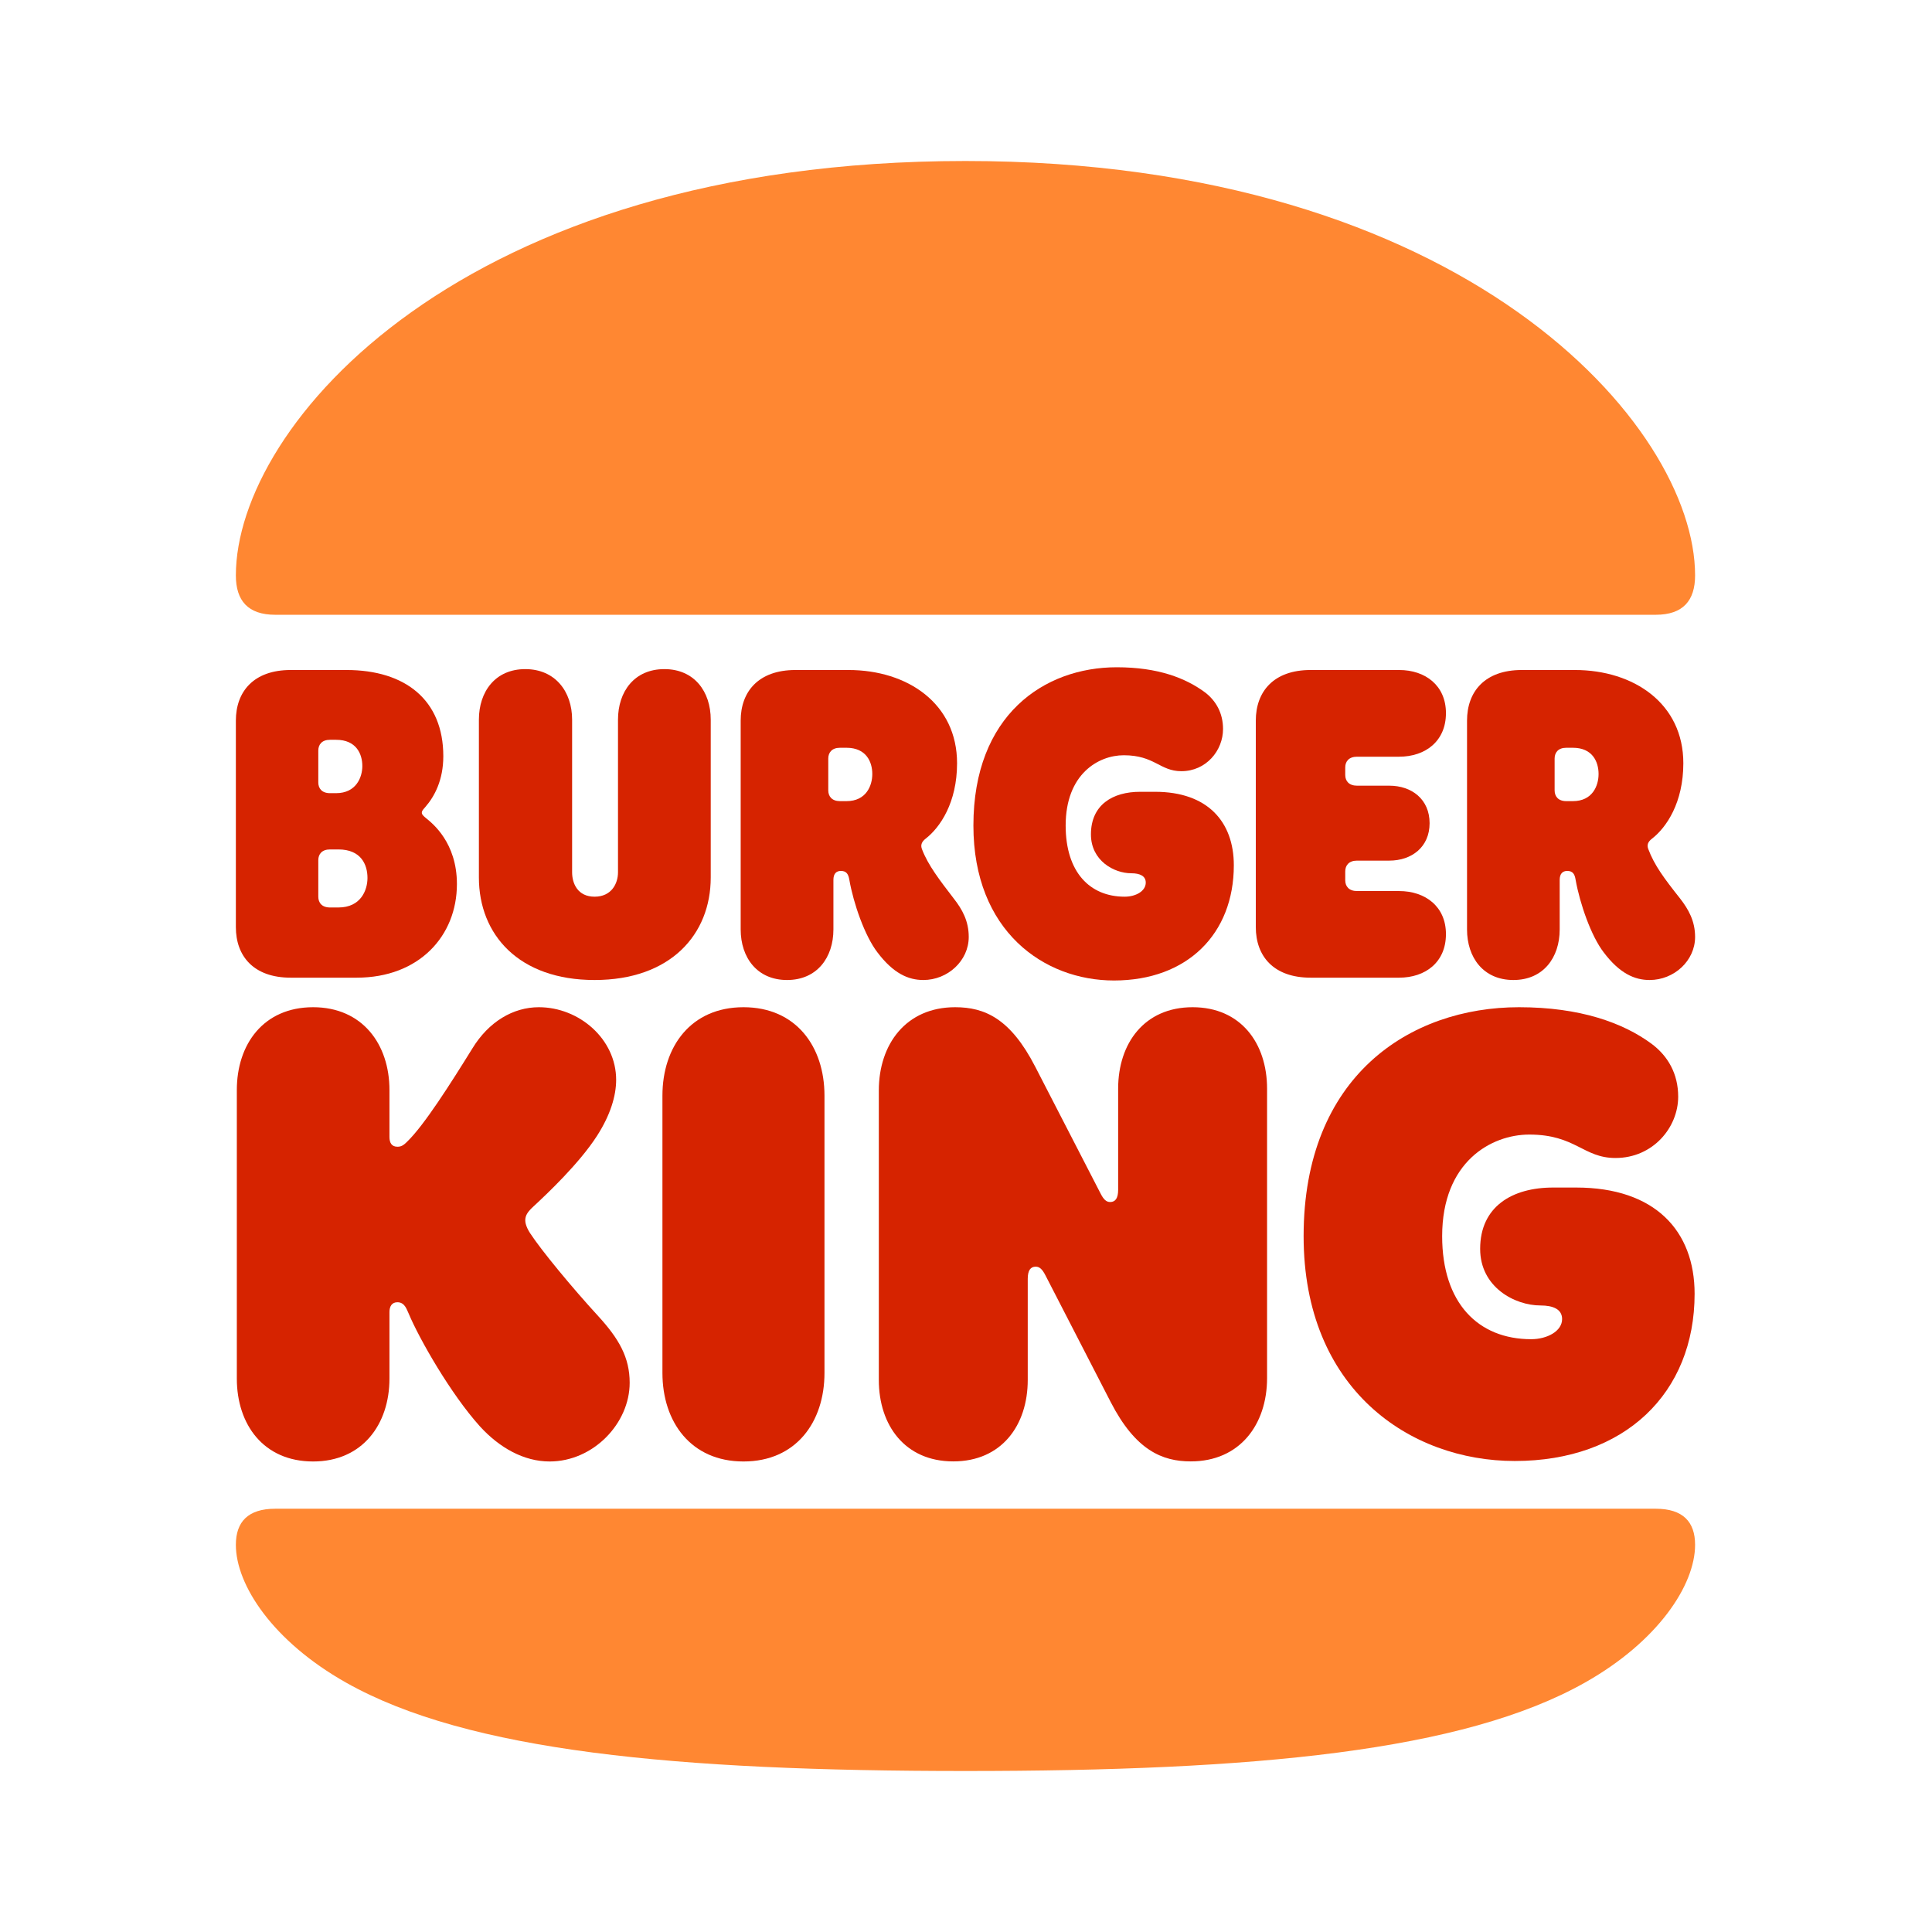 <svg width="24" height="24" viewBox="0 0 24 24" fill="none" xmlns="http://www.w3.org/2000/svg">
<path d="M20.516 12.966C20.719 13.117 20.847 13.338 20.847 13.623C20.847 14.007 20.533 14.385 20.068 14.385C19.666 14.385 19.573 14.094 18.997 14.094C18.526 14.094 17.915 14.431 17.915 15.356C17.915 16.188 18.363 16.636 19.021 16.636C19.218 16.636 19.405 16.537 19.405 16.386C19.405 16.264 19.294 16.217 19.137 16.217C18.817 16.217 18.387 15.99 18.387 15.514C18.387 14.99 18.782 14.752 19.294 14.752H19.579C20.562 14.752 21.051 15.292 21.051 16.072C21.051 17.305 20.184 18.149 18.817 18.149C17.514 18.149 16.194 17.259 16.194 15.356C16.194 13.367 17.514 12.512 18.87 12.512C19.626 12.512 20.161 12.704 20.516 12.966Z" fill="#D62300"/>
<path d="M12.767 15.886C12.767 15.781 12.802 15.735 12.866 15.735C12.912 15.735 12.947 15.764 12.988 15.845L13.797 17.416C14.105 18.015 14.437 18.154 14.792 18.154C15.402 18.154 15.74 17.695 15.74 17.119V13.524C15.74 12.96 15.414 12.512 14.815 12.512C14.216 12.512 13.89 12.96 13.89 13.524V14.781C13.89 14.885 13.855 14.932 13.791 14.932C13.744 14.932 13.71 14.903 13.669 14.821L12.86 13.251C12.552 12.652 12.232 12.512 11.865 12.512C11.255 12.512 10.917 12.971 10.917 13.547V17.142C10.917 17.707 11.243 18.154 11.842 18.154C12.441 18.154 12.767 17.707 12.767 17.142V15.886Z" fill="#D62300"/>
<path d="M4.838 17.125V16.299C4.838 16.229 4.867 16.177 4.937 16.177C5.03 16.177 5.053 16.27 5.076 16.316C5.21 16.636 5.6 17.317 5.961 17.718C6.205 17.986 6.508 18.155 6.828 18.155C7.369 18.155 7.822 17.683 7.822 17.177C7.822 16.863 7.689 16.631 7.433 16.351C7.107 15.996 6.723 15.531 6.583 15.316C6.531 15.234 6.525 15.182 6.525 15.159C6.525 15.095 6.56 15.048 6.63 14.984C6.793 14.833 7.194 14.455 7.415 14.112C7.584 13.85 7.654 13.611 7.654 13.414C7.654 12.907 7.194 12.512 6.694 12.512C6.374 12.512 6.071 12.692 5.868 13.024C5.594 13.466 5.269 13.978 5.059 14.181C5.007 14.234 4.978 14.245 4.937 14.245C4.867 14.245 4.838 14.199 4.838 14.123V13.541C4.838 12.971 4.501 12.512 3.89 12.512C3.273 12.512 2.942 12.972 2.942 13.541V17.125C2.942 17.695 3.273 18.155 3.89 18.155C4.501 18.155 4.838 17.695 4.838 17.125Z" fill="#D62300"/>
<path d="M3.419 18.742C3.081 18.742 2.93 18.905 2.93 19.19C2.93 19.69 3.39 20.389 4.297 20.901C5.81 21.756 8.404 22 11.993 22C15.583 22 18.177 21.756 19.69 20.901C20.597 20.389 21.057 19.69 21.057 19.19C21.057 18.905 20.906 18.742 20.568 18.742H3.419Z" fill="#FF8732"/>
<path d="M20.568 7.637C20.906 7.637 21.057 7.462 21.057 7.148C21.057 5.287 18.201 2 11.993 2C5.728 2 2.93 5.287 2.93 7.148C2.93 7.462 3.081 7.637 3.419 7.637H20.568Z" fill="#FF8732"/>
<path d="M7.386 12.174C8.328 12.174 8.829 11.61 8.829 10.9V8.94C8.829 8.591 8.625 8.312 8.253 8.312C7.88 8.312 7.677 8.591 7.677 8.94V10.836C7.677 10.976 7.596 11.139 7.386 11.139C7.177 11.139 7.107 10.976 7.107 10.836V8.94C7.107 8.591 6.897 8.312 6.525 8.312C6.153 8.312 5.949 8.591 5.949 8.94V10.9C5.949 11.61 6.444 12.174 7.386 12.174Z" fill="#D62300"/>
<path d="M17.258 10.691C17.537 10.691 17.759 10.522 17.759 10.226C17.759 9.929 17.537 9.76 17.258 9.76H16.857C16.758 9.76 16.711 9.702 16.711 9.627V9.533C16.711 9.458 16.758 9.4 16.857 9.4H17.38C17.706 9.4 17.962 9.208 17.962 8.859C17.962 8.515 17.706 8.323 17.38 8.323H16.281C15.821 8.323 15.6 8.591 15.6 8.952V11.517C15.6 11.878 15.821 12.145 16.281 12.145H17.38C17.706 12.145 17.962 11.954 17.962 11.604C17.962 11.261 17.706 11.069 17.38 11.069H16.857C16.758 11.069 16.711 11.011 16.711 10.935V10.825C16.711 10.749 16.758 10.691 16.857 10.691L17.258 10.691Z" fill="#D62300"/>
<path d="M14.972 8.603C15.106 8.707 15.193 8.859 15.193 9.056C15.193 9.324 14.983 9.58 14.675 9.58C14.408 9.58 14.344 9.382 13.96 9.382C13.645 9.382 13.238 9.615 13.238 10.255C13.238 10.831 13.535 11.139 13.971 11.139C14.111 11.139 14.233 11.069 14.233 10.964C14.233 10.883 14.163 10.848 14.053 10.848C13.838 10.848 13.552 10.691 13.552 10.365C13.552 9.999 13.82 9.836 14.163 9.836H14.349C15.001 9.836 15.327 10.208 15.327 10.749C15.327 11.599 14.751 12.18 13.838 12.18C12.971 12.18 12.092 11.569 12.092 10.255C12.092 8.882 12.971 8.289 13.873 8.289C14.384 8.289 14.728 8.422 14.972 8.603Z" fill="#D62300"/>
<path d="M10.242 13.611C10.242 13 9.888 12.512 9.236 12.512C8.584 12.512 8.229 13 8.229 13.611V17.055C8.229 17.666 8.584 18.155 9.236 18.155C9.888 18.155 10.242 17.666 10.242 17.055V13.611Z" fill="#D62300"/>
<path d="M5.298 10.168C5.269 10.144 5.24 10.121 5.24 10.098C5.24 10.069 5.257 10.057 5.286 10.022C5.397 9.894 5.507 9.691 5.507 9.394C5.507 8.696 5.036 8.323 4.303 8.323H3.611C3.151 8.323 2.93 8.591 2.93 8.952V11.517C2.93 11.878 3.151 12.145 3.611 12.145H4.431C5.205 12.145 5.676 11.628 5.676 10.982C5.676 10.464 5.368 10.226 5.298 10.168ZM3.954 9.324C3.954 9.248 4 9.19 4.099 9.19H4.175C4.425 9.19 4.501 9.365 4.501 9.516C4.501 9.655 4.425 9.853 4.175 9.853H4.099C4 9.853 3.954 9.795 3.954 9.72V9.324ZM4.204 11.273H4.099C4 11.273 3.954 11.215 3.954 11.139V10.685C3.954 10.61 4 10.552 4.099 10.552H4.204C4.483 10.552 4.565 10.738 4.565 10.906C4.565 11.057 4.483 11.273 4.204 11.273Z" fill="#D62300"/>
<path d="M11.848 11.162C11.679 10.941 11.528 10.749 11.452 10.546C11.435 10.499 11.447 10.458 11.499 10.418C11.679 10.278 11.889 9.97 11.889 9.481C11.889 8.742 11.278 8.323 10.539 8.323H9.882C9.422 8.323 9.201 8.591 9.201 8.952V11.546C9.201 11.895 9.405 12.174 9.777 12.174C10.149 12.174 10.353 11.895 10.353 11.546V10.93C10.353 10.854 10.388 10.819 10.446 10.819C10.516 10.819 10.539 10.86 10.551 10.93C10.603 11.226 10.743 11.627 10.9 11.831C11.098 12.093 11.284 12.174 11.47 12.174C11.772 12.174 12.034 11.936 12.034 11.639C12.034 11.441 11.953 11.296 11.848 11.162ZM10.516 9.952H10.434C10.336 9.952 10.289 9.894 10.289 9.818V9.423C10.289 9.347 10.336 9.289 10.434 9.289H10.516C10.76 9.289 10.836 9.464 10.836 9.615C10.836 9.76 10.76 9.952 10.516 9.952Z" fill="#D62300"/>
<path d="M20.871 11.162C20.673 10.912 20.551 10.749 20.475 10.546C20.457 10.499 20.469 10.458 20.522 10.418C20.702 10.278 20.911 9.97 20.911 9.481C20.911 8.742 20.3 8.323 19.562 8.323H18.904C18.445 8.323 18.224 8.591 18.224 8.952V11.546C18.224 11.895 18.427 12.174 18.8 12.174C19.172 12.174 19.375 11.895 19.375 11.546V10.93C19.375 10.854 19.411 10.819 19.469 10.819C19.539 10.819 19.562 10.86 19.573 10.93C19.626 11.226 19.765 11.627 19.922 11.831C20.12 12.093 20.306 12.174 20.492 12.174C20.795 12.174 21.057 11.936 21.057 11.639C21.057 11.441 20.975 11.296 20.871 11.162ZM19.539 9.952H19.457C19.358 9.952 19.312 9.894 19.312 9.818V9.423C19.312 9.347 19.358 9.289 19.457 9.289H19.539C19.783 9.289 19.858 9.464 19.858 9.615C19.858 9.76 19.783 9.952 19.539 9.952Z" fill="#D62300"/>
</svg>
